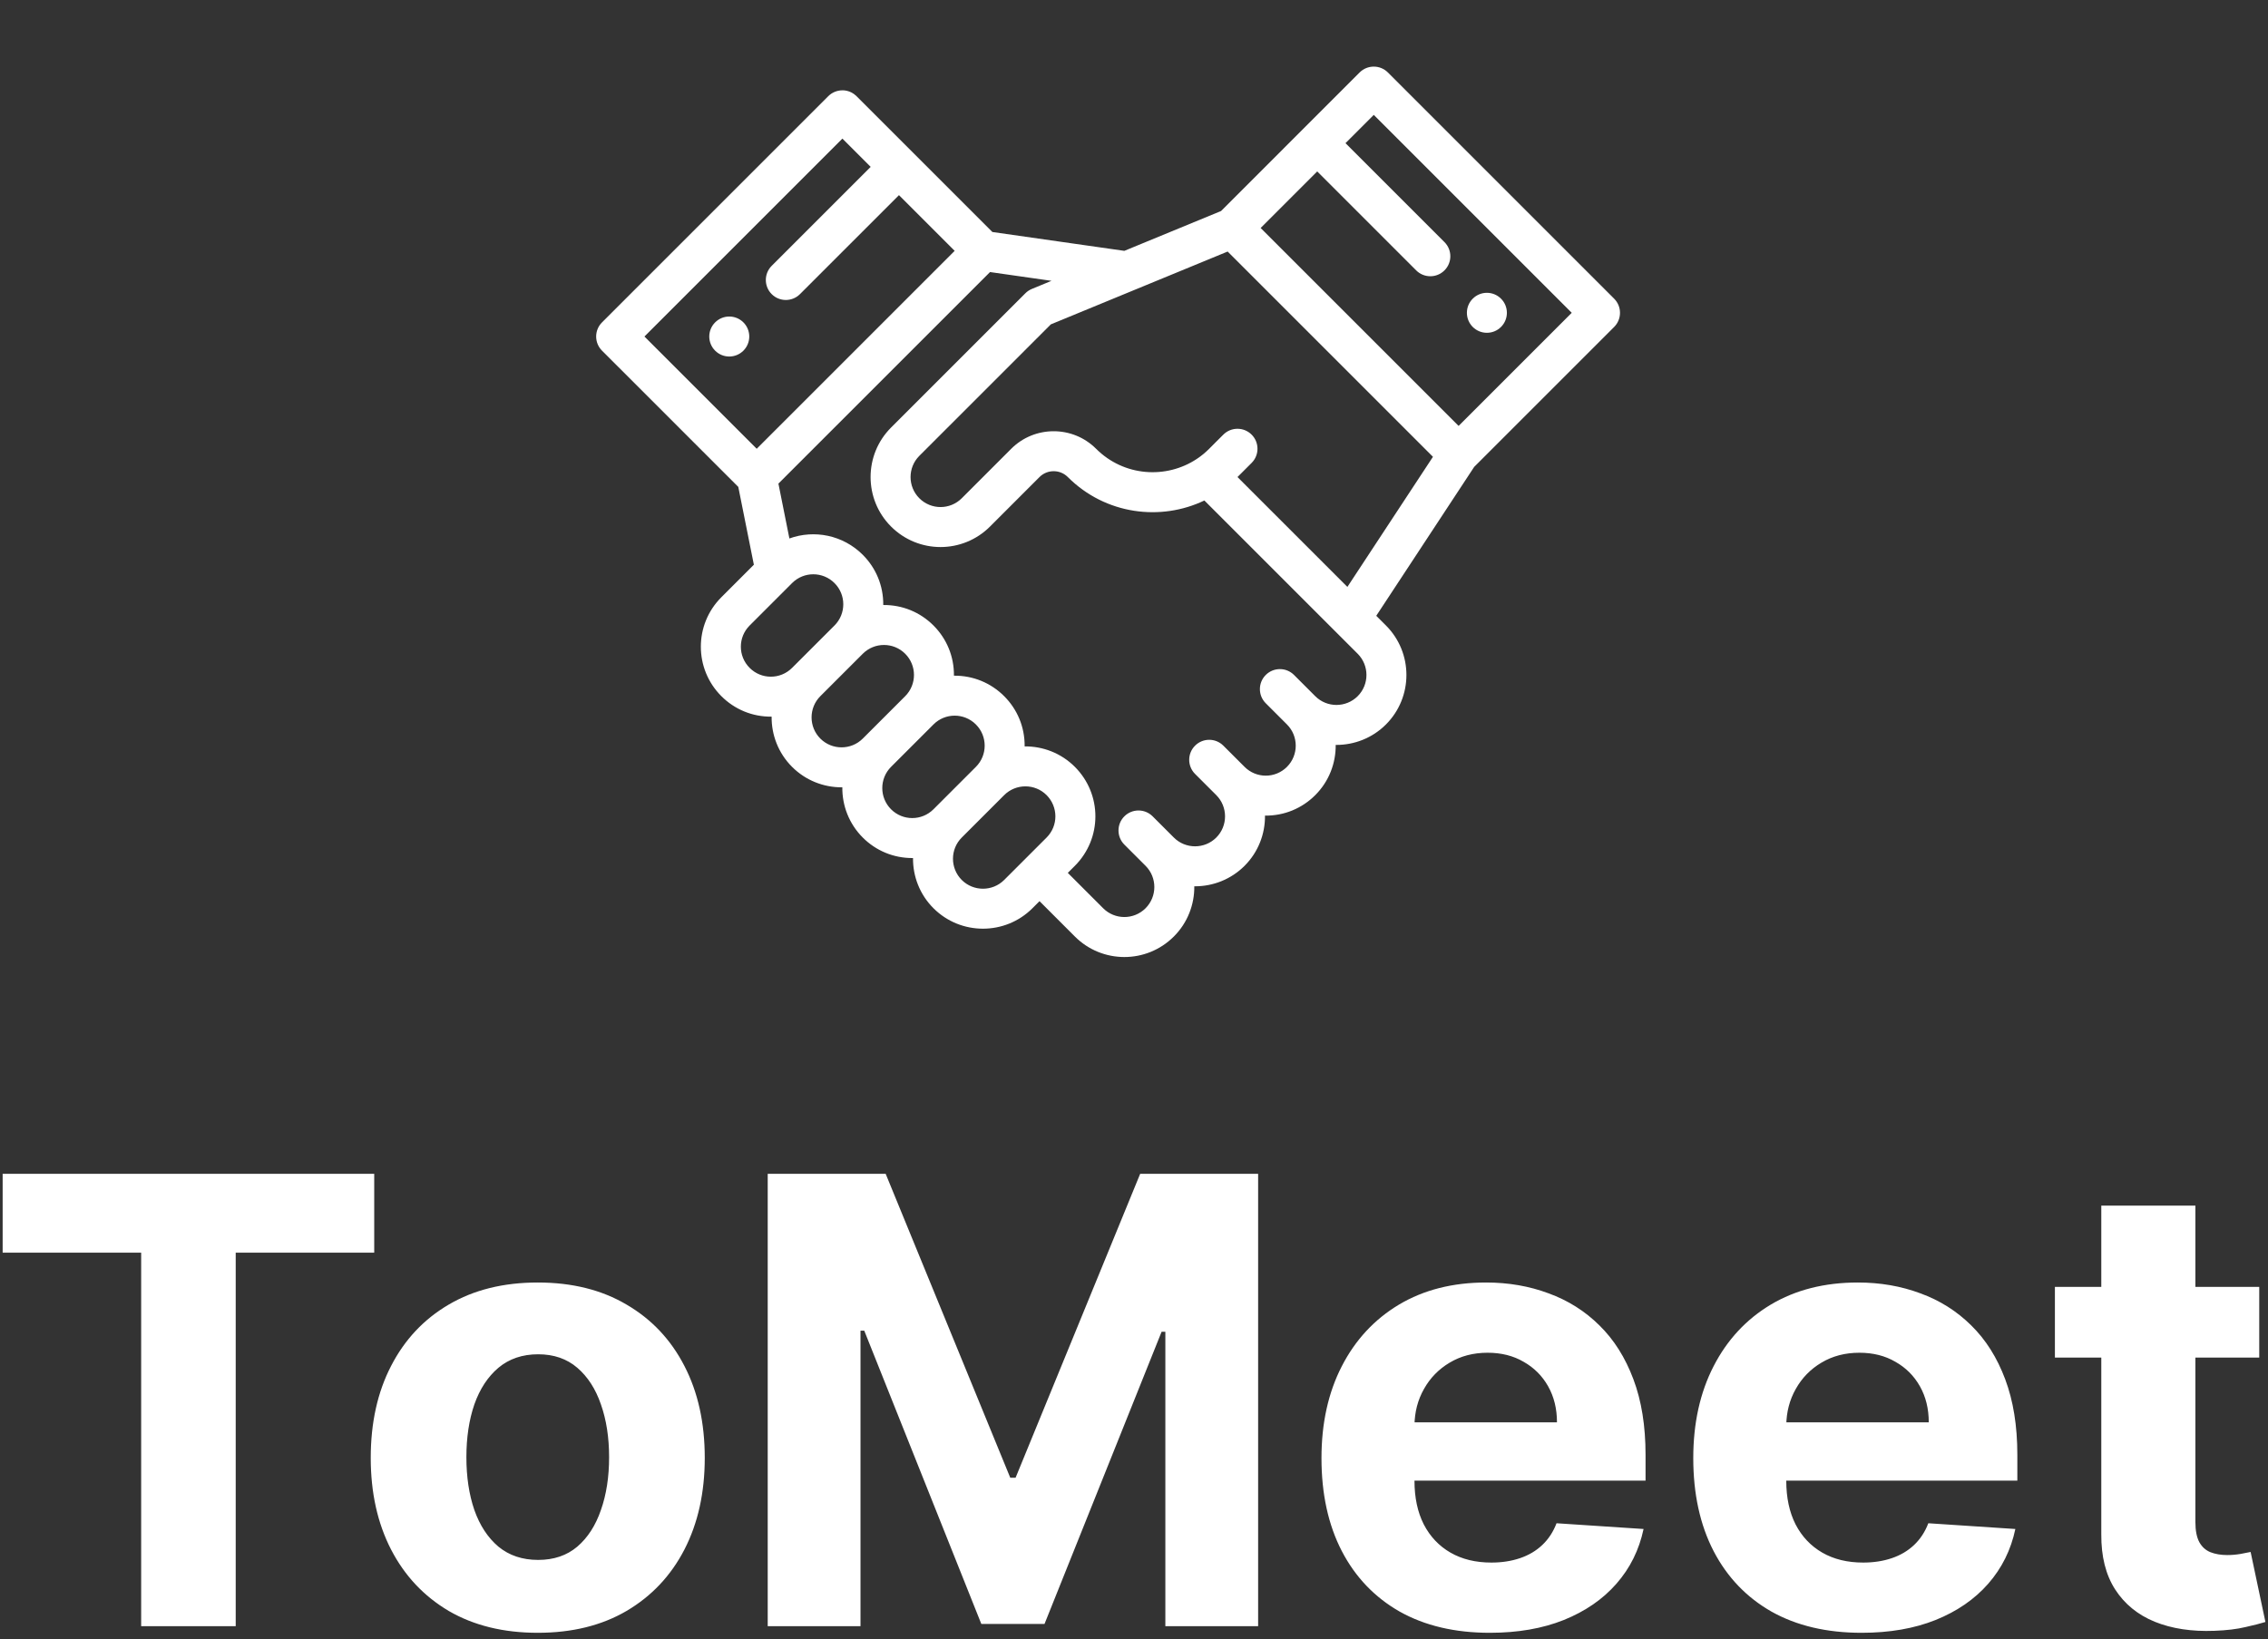 <svg width="350" height="253" viewBox="0 0 350 253" fill="none" xmlns="http://www.w3.org/2000/svg">
<rect x="0" y="0" width="350" height="253" fill="#333333" stroke="none"/>
<path d="M0.409 193.352V181.182H57.75V193.352H36.375V251H21.784V193.352H0.409ZM82.986 252.023C77.69 252.023 73.111 250.898 69.247 248.648C65.406 246.375 62.44 243.216 60.349 239.17C58.258 235.102 57.213 230.386 57.213 225.023C57.213 219.614 58.258 214.886 60.349 210.841C62.44 206.773 65.406 203.614 69.247 201.364C73.111 199.091 77.69 197.955 82.986 197.955C88.281 197.955 92.849 199.091 96.69 201.364C100.554 203.614 103.531 206.773 105.622 210.841C107.713 214.886 108.759 219.614 108.759 225.023C108.759 230.386 107.713 235.102 105.622 239.17C103.531 243.216 100.554 246.375 96.69 248.648C92.849 250.898 88.281 252.023 82.986 252.023ZM83.054 240.773C85.463 240.773 87.474 240.091 89.088 238.727C90.702 237.341 91.918 235.455 92.736 233.068C93.577 230.682 93.997 227.966 93.997 224.92C93.997 221.875 93.577 219.159 92.736 216.773C91.918 214.386 90.702 212.5 89.088 211.114C87.474 209.727 85.463 209.034 83.054 209.034C80.622 209.034 78.577 209.727 76.918 211.114C75.281 212.5 74.043 214.386 73.202 216.773C72.383 219.159 71.974 221.875 71.974 224.92C71.974 227.966 72.383 230.682 73.202 233.068C74.043 235.455 75.281 237.341 76.918 238.727C78.577 240.091 80.622 240.773 83.054 240.773ZM118.474 181.182H136.679L155.906 228.091H156.724L175.952 181.182H194.156V251H179.838V205.557H179.259L161.19 250.659H151.44L133.372 205.386H132.793V251H118.474V181.182ZM229.909 252.023C224.523 252.023 219.886 250.932 216 248.75C212.136 246.545 209.159 243.432 207.068 239.409C204.977 235.364 203.932 230.58 203.932 225.057C203.932 219.67 204.977 214.943 207.068 210.875C209.159 206.807 212.102 203.636 215.898 201.364C219.716 199.091 224.193 197.955 229.33 197.955C232.784 197.955 236 198.511 238.977 199.625C241.977 200.716 244.591 202.364 246.818 204.568C249.068 206.773 250.818 209.545 252.068 212.886C253.318 216.205 253.943 220.091 253.943 224.545V228.534H209.727V219.534H240.273C240.273 217.443 239.818 215.591 238.909 213.977C238 212.364 236.739 211.102 235.125 210.193C233.534 209.261 231.682 208.795 229.568 208.795C227.364 208.795 225.409 209.307 223.705 210.33C222.023 211.33 220.705 212.682 219.75 214.386C218.795 216.068 218.307 217.943 218.284 220.011V228.568C218.284 231.159 218.761 233.398 219.716 235.284C220.693 237.17 222.068 238.625 223.841 239.648C225.614 240.67 227.716 241.182 230.148 241.182C231.761 241.182 233.239 240.955 234.58 240.5C235.92 240.045 237.068 239.364 238.023 238.455C238.977 237.545 239.705 236.432 240.205 235.114L253.636 236C252.955 239.227 251.557 242.045 249.443 244.455C247.352 246.841 244.648 248.705 241.33 250.045C238.034 251.364 234.227 252.023 229.909 252.023ZM287.284 252.023C281.898 252.023 277.261 250.932 273.375 248.75C269.511 246.545 266.534 243.432 264.443 239.409C262.352 235.364 261.307 230.58 261.307 225.057C261.307 219.67 262.352 214.943 264.443 210.875C266.534 206.807 269.477 203.636 273.273 201.364C277.091 199.091 281.568 197.955 286.705 197.955C290.159 197.955 293.375 198.511 296.352 199.625C299.352 200.716 301.966 202.364 304.193 204.568C306.443 206.773 308.193 209.545 309.443 212.886C310.693 216.205 311.318 220.091 311.318 224.545V228.534H267.102V219.534H297.648C297.648 217.443 297.193 215.591 296.284 213.977C295.375 212.364 294.114 211.102 292.5 210.193C290.909 209.261 289.057 208.795 286.943 208.795C284.739 208.795 282.784 209.307 281.08 210.33C279.398 211.33 278.08 212.682 277.125 214.386C276.17 216.068 275.682 217.943 275.659 220.011V228.568C275.659 231.159 276.136 233.398 277.091 235.284C278.068 237.17 279.443 238.625 281.216 239.648C282.989 240.67 285.091 241.182 287.523 241.182C289.136 241.182 290.614 240.955 291.955 240.5C293.295 240.045 294.443 239.364 295.398 238.455C296.352 237.545 297.08 236.432 297.58 235.114L311.011 236C310.33 239.227 308.932 242.045 306.818 244.455C304.727 246.841 302.023 248.705 298.705 250.045C295.409 251.364 291.602 252.023 287.284 252.023ZM348.648 198.636V209.545H317.114V198.636H348.648ZM324.273 186.091H338.795V234.909C338.795 236.25 339 237.295 339.409 238.045C339.818 238.773 340.386 239.284 341.114 239.58C341.864 239.875 342.727 240.023 343.705 240.023C344.386 240.023 345.068 239.966 345.75 239.852C346.432 239.716 346.955 239.614 347.318 239.545L349.602 250.352C348.875 250.58 347.852 250.841 346.534 251.136C345.216 251.455 343.614 251.648 341.727 251.716C338.227 251.852 335.159 251.386 332.523 250.318C329.909 249.25 327.875 247.591 326.42 245.341C324.966 243.091 324.25 240.25 324.273 236.818V186.091Z" fill="white"/>
<g clip-path="url(#clip0_0_1)">
<path d="M231.639 46.101C230.436 44.894 228.483 44.894 227.276 46.101C226.072 47.304 226.072 49.258 227.276 50.464C228.483 51.668 230.436 51.668 231.639 50.464C232.846 49.258 232.846 47.304 231.639 46.101Z" fill="white"/>
<path d="M114.724 49.761C113.518 48.554 111.564 48.554 110.361 49.761C109.154 50.964 109.154 52.921 110.361 54.124C111.564 55.331 113.518 55.331 114.724 54.124C115.928 52.921 115.928 50.964 114.724 49.761Z" fill="white"/>
<path d="M249.096 46.102L214.183 11.186C212.978 9.981 211.025 9.981 209.818 11.186C206.629 14.375 191.518 29.486 188.434 32.571L173.509 38.719L153.146 35.81L132.182 14.847C131.195 13.859 130.033 13.949 130 13.942C129.182 13.942 128.397 14.268 127.818 14.846L92.903 49.761C91.699 50.965 91.698 52.92 92.904 54.125L113.934 75.152L116.337 87.166L111.325 92.179C107.103 96.396 107.097 103.231 111.322 107.452C113.363 109.495 116.104 110.647 119.077 110.615C119.048 113.419 120.099 116.232 122.233 118.366C124.34 120.471 127.105 121.523 129.871 121.523C129.911 121.523 129.95 121.52 129.989 121.52C129.959 124.325 131.009 127.14 133.144 129.277C135.184 131.317 137.896 132.44 140.781 132.44C140.82 132.44 140.859 132.438 140.898 132.437C140.869 135.24 141.919 138.053 144.054 140.187C148.265 144.395 155.118 144.397 159.329 140.186L160.421 139.095L165.874 144.55C170.095 148.771 176.929 148.776 181.15 144.55C183.285 142.415 184.336 139.601 184.305 136.796C184.344 136.796 184.383 136.799 184.422 136.799C187.188 136.799 189.955 135.746 192.063 133.64C194.194 131.506 195.244 128.695 195.215 125.892C198.184 125.924 200.928 124.774 202.971 122.73C205.106 120.594 206.156 117.78 206.126 114.975C206.165 114.976 206.203 114.978 206.242 114.978C209.009 114.978 211.776 113.925 213.883 111.82C218.093 107.607 218.092 100.754 213.882 96.545L212.386 95.048L227.498 72.064L249.096 50.466C250.301 49.261 250.301 47.307 249.096 46.102ZM99.45 51.942L130 21.392L134.364 25.757L119.088 41.033C117.883 42.239 117.883 44.193 119.088 45.398C120.293 46.603 122.247 46.603 123.452 45.398L138.729 30.121L147.327 38.719L116.777 69.267L99.45 51.942ZM115.793 96.439C115.792 96.44 115.79 96.442 115.788 96.445C115.79 96.442 115.792 96.44 115.793 96.439ZM122.231 103.09C120.432 104.891 117.506 104.909 115.687 103.088C113.877 101.28 113.876 98.354 115.687 96.545C115.693 96.539 115.697 96.534 115.702 96.529C115.709 96.523 115.715 96.517 115.721 96.511C115.724 96.508 115.727 96.505 115.73 96.502C115.958 96.273 117.188 95.044 122.234 89.998C124.042 88.188 126.97 88.187 128.781 89.999C130.592 91.81 130.586 94.739 128.781 96.544C128.78 96.544 128.78 96.545 128.779 96.545L122.231 103.09ZM126.596 114.001C124.792 112.197 124.792 109.259 126.595 107.454C126.596 107.453 126.597 107.453 126.598 107.452C126.598 107.451 126.599 107.451 126.599 107.45L133.143 100.909C133.144 100.908 133.144 100.908 133.145 100.908C133.145 100.907 133.145 100.907 133.146 100.906C134.953 99.1 137.881 99.099 139.69 100.908C141.498 102.716 141.497 105.647 139.69 107.455L133.144 114C131.34 115.805 128.401 115.805 126.596 114.001ZM144.053 124.913C142.246 126.72 139.317 126.722 137.509 124.914C135.704 123.107 135.704 120.169 137.508 118.365L144.055 111.819C145.862 110.009 148.79 110.008 150.601 111.82C152.406 113.624 152.413 116.552 150.601 118.365L144.053 124.913ZM161.511 129.276L154.965 135.821C153.161 137.626 150.223 137.625 148.418 135.822C146.613 134.017 146.613 131.081 148.418 129.277L154.966 122.728C156.764 120.93 159.7 120.918 161.509 122.726C163.303 124.525 163.341 127.442 161.511 129.276ZM209.52 107.455C207.713 109.259 204.776 109.26 202.972 107.457C202.972 107.456 202.971 107.456 202.971 107.456L199.697 104.181C198.492 102.976 196.538 102.976 195.332 104.181C194.127 105.387 194.127 107.341 195.332 108.546L198.607 111.82C200.411 113.624 200.411 116.56 198.606 118.365C196.798 120.175 193.872 120.175 192.063 118.365C192.063 118.365 192.062 118.364 192.061 118.363L188.787 115.092C187.581 113.887 185.627 113.888 184.423 115.094C183.218 116.3 183.219 118.253 184.425 119.458L187.697 122.727C189.501 124.533 189.501 127.472 187.699 129.275C185.893 131.08 182.955 131.081 181.15 129.276L177.876 126.002C176.671 124.797 174.717 124.797 173.512 126.002C172.307 127.207 172.307 129.161 173.512 130.366L176.786 133.64C178.59 135.444 178.59 138.38 176.785 140.186C174.976 141.996 172.049 141.996 170.238 140.185L164.785 134.729L165.877 133.638C170.087 129.419 170.109 122.607 165.875 118.364C163.74 116.23 160.928 115.179 158.125 115.208C158.155 112.191 156.977 109.466 154.965 107.455C152.921 105.411 150.181 104.263 147.213 104.292C147.243 101.333 146.101 98.59 144.054 96.543C142.01 94.5 139.271 93.353 136.305 93.383C136.337 90.393 135.168 87.657 133.145 85.634C130.08 82.57 125.636 81.729 121.82 83.113L120.126 74.644L152.782 41.992L162.27 43.347L159.246 44.593C158.869 44.748 158.527 44.976 158.239 45.264L137.507 65.996C133.297 70.207 133.297 77.058 137.507 81.269C141.732 85.492 148.558 85.494 152.784 81.268L160.417 73.632C161.622 72.428 163.582 72.428 164.784 73.631C170.605 79.451 179.128 80.475 185.861 77.251L206.237 97.627C206.243 97.632 206.248 97.638 206.254 97.644L209.519 100.908C211.323 102.713 211.323 105.65 209.52 107.455ZM207.93 90.59L190.97 73.631L193.152 71.45C194.357 70.245 194.357 68.29 193.152 67.085C191.947 65.88 189.993 65.88 188.787 67.085C186.869 68.942 186.248 69.799 184.72 70.816C179.997 73.976 173.443 73.561 169.149 69.267C165.542 65.659 159.668 65.659 156.054 69.267L148.42 76.905C146.608 78.716 143.685 78.718 141.872 76.905C140.068 75.1 140.068 72.164 141.872 70.36L162.167 50.065L189.452 38.826L221.135 70.508L207.93 90.59ZM225.094 65.739L194.544 35.189L203.273 26.459L218.548 41.734C219.754 42.94 221.707 42.94 222.913 41.734C224.118 40.529 224.118 38.575 222.913 37.37L207.638 22.095L212.001 17.732L242.551 48.282L225.094 65.739Z" fill="white"/>
</g>
<defs>
<clipPath id="clip0_0_1">
<rect width="158" height="158" fill="white" transform="translate(92)"/>
</clipPath>
</defs>
</svg>

